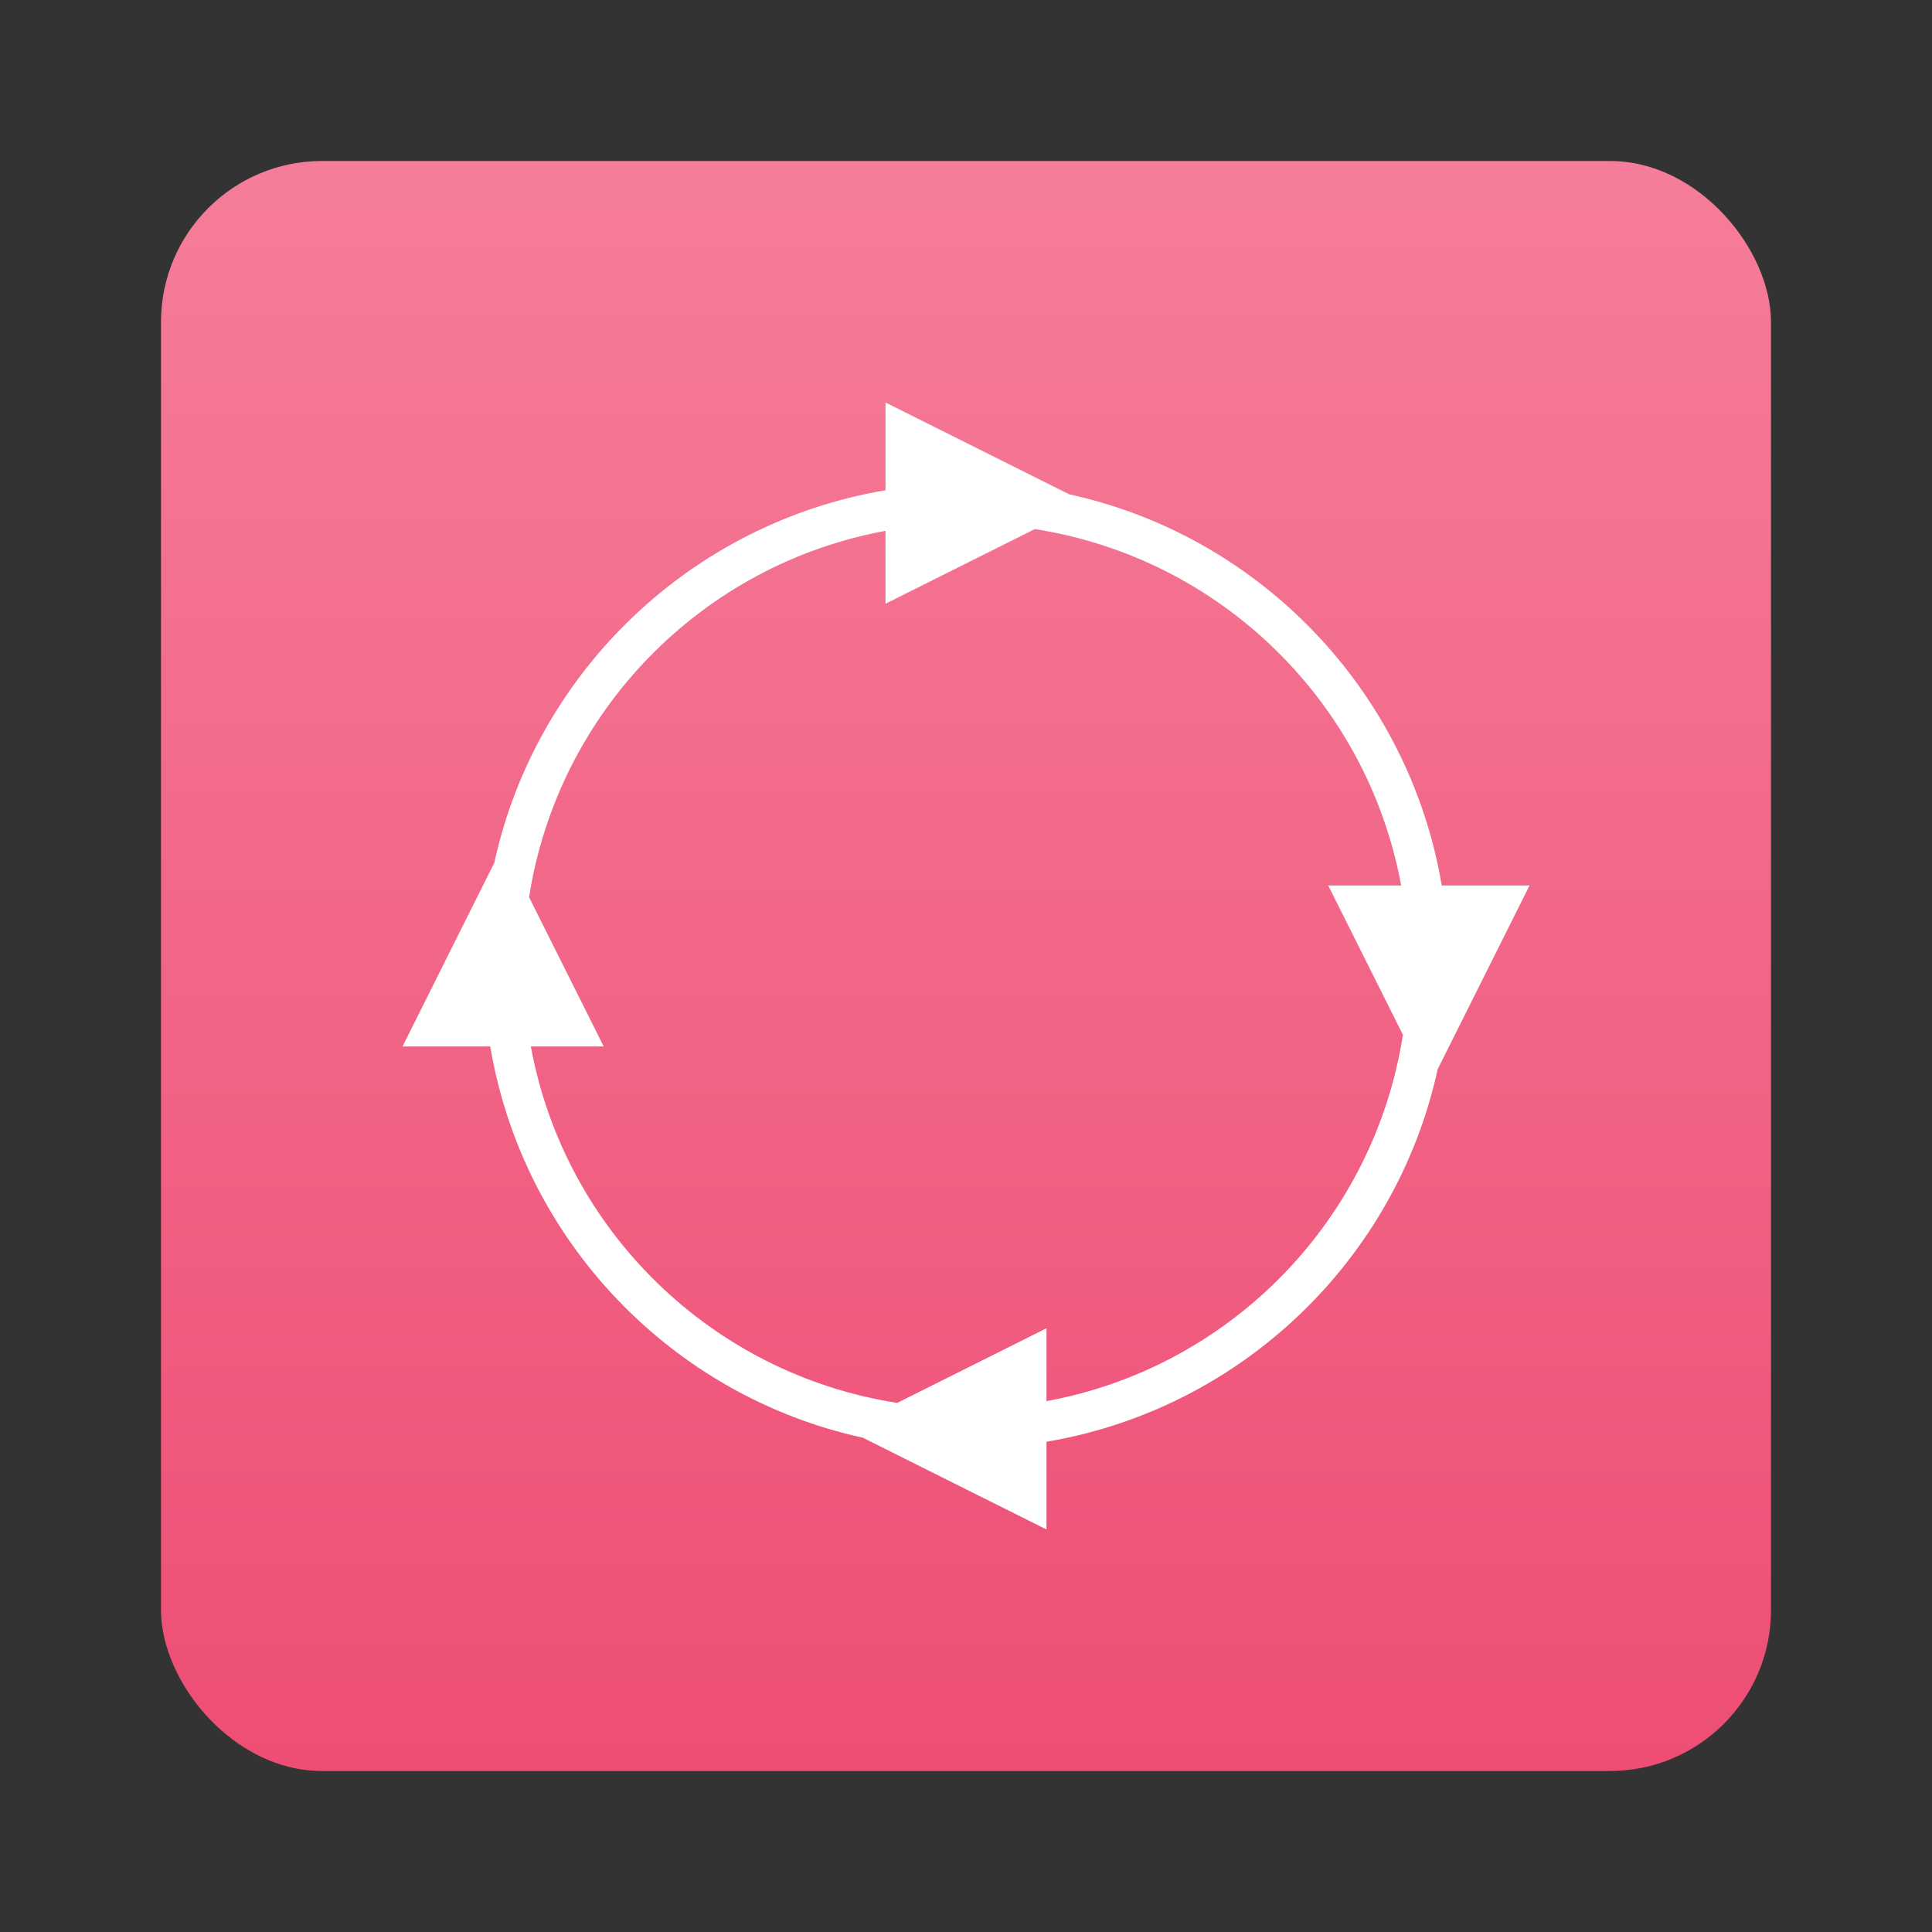 <?xml version="1.0" encoding="UTF-8"?>
<svg version="1.1" viewBox="0 0 48 48" xmlns="http://www.w3.org/2000/svg">
<rect x="0" y="0" width="48" height="48" fill="#333333" stroke="none"/>
<defs>
<linearGradient id="linearGradient908" x1="6.449" x2="6.449" y1="-268.449" y2="-278.962" gradientTransform="matrix(3.78,0,0,3.78,-2.8073486e-6,1058.52)" gradientUnits="userSpaceOnUse">
<stop stop-color="#ee4e74" offset="0"/>
<stop stop-color="#f57d99" offset="1"/>
</linearGradient>
</defs>
<g>
<rect x="4" y="4" width="40" height="40" rx="4" ry="4" fill="url(#linearGradient908)" style="paint-order:fill markers stroke"/>
<path d="m22 10v2.18c-4.828 0.814-8.681 4.507-9.719 9.256l-2.281 4.564h2.18c0.814 4.828 4.507 8.681 9.256 9.719l4.564 2.281v-2.18c4.828-0.814 8.681-4.507 9.719-9.256l2.281-4.564h-2.18c-0.814-4.828-4.507-8.681-9.256-9.719l-4.564-2.281zm3.709 3.145c4.61 0.719 8.263 4.286 9.102 8.855h-1.811l1.855 3.709c-0.719 4.61-4.286 8.263-8.855 9.102v-1.811l-3.709 1.855c-4.61-0.719-8.263-4.286-9.102-8.855h1.811l-1.855-3.709c0.719-4.61 4.286-8.263 8.855-9.102v1.811l3.709-1.855z" color="#000000" color-rendering="auto" dominant-baseline="auto" fill="#ffffff" image-rendering="auto" shape-rendering="auto" solid-color="#000000" style="font-feature-settings:normal;font-variant-alternates:normal;font-variant-caps:normal;font-variant-ligatures:normal;font-variant-numeric:normal;font-variant-position:normal;isolation:auto;mix-blend-mode:normal;paint-order:fill markers stroke;shape-padding:0;text-decoration-color:#000000;text-decoration-line:none;text-decoration-style:solid;text-indent:0;text-orientation:mixed;text-transform:none;white-space:normal"/>
</g>
</svg>
